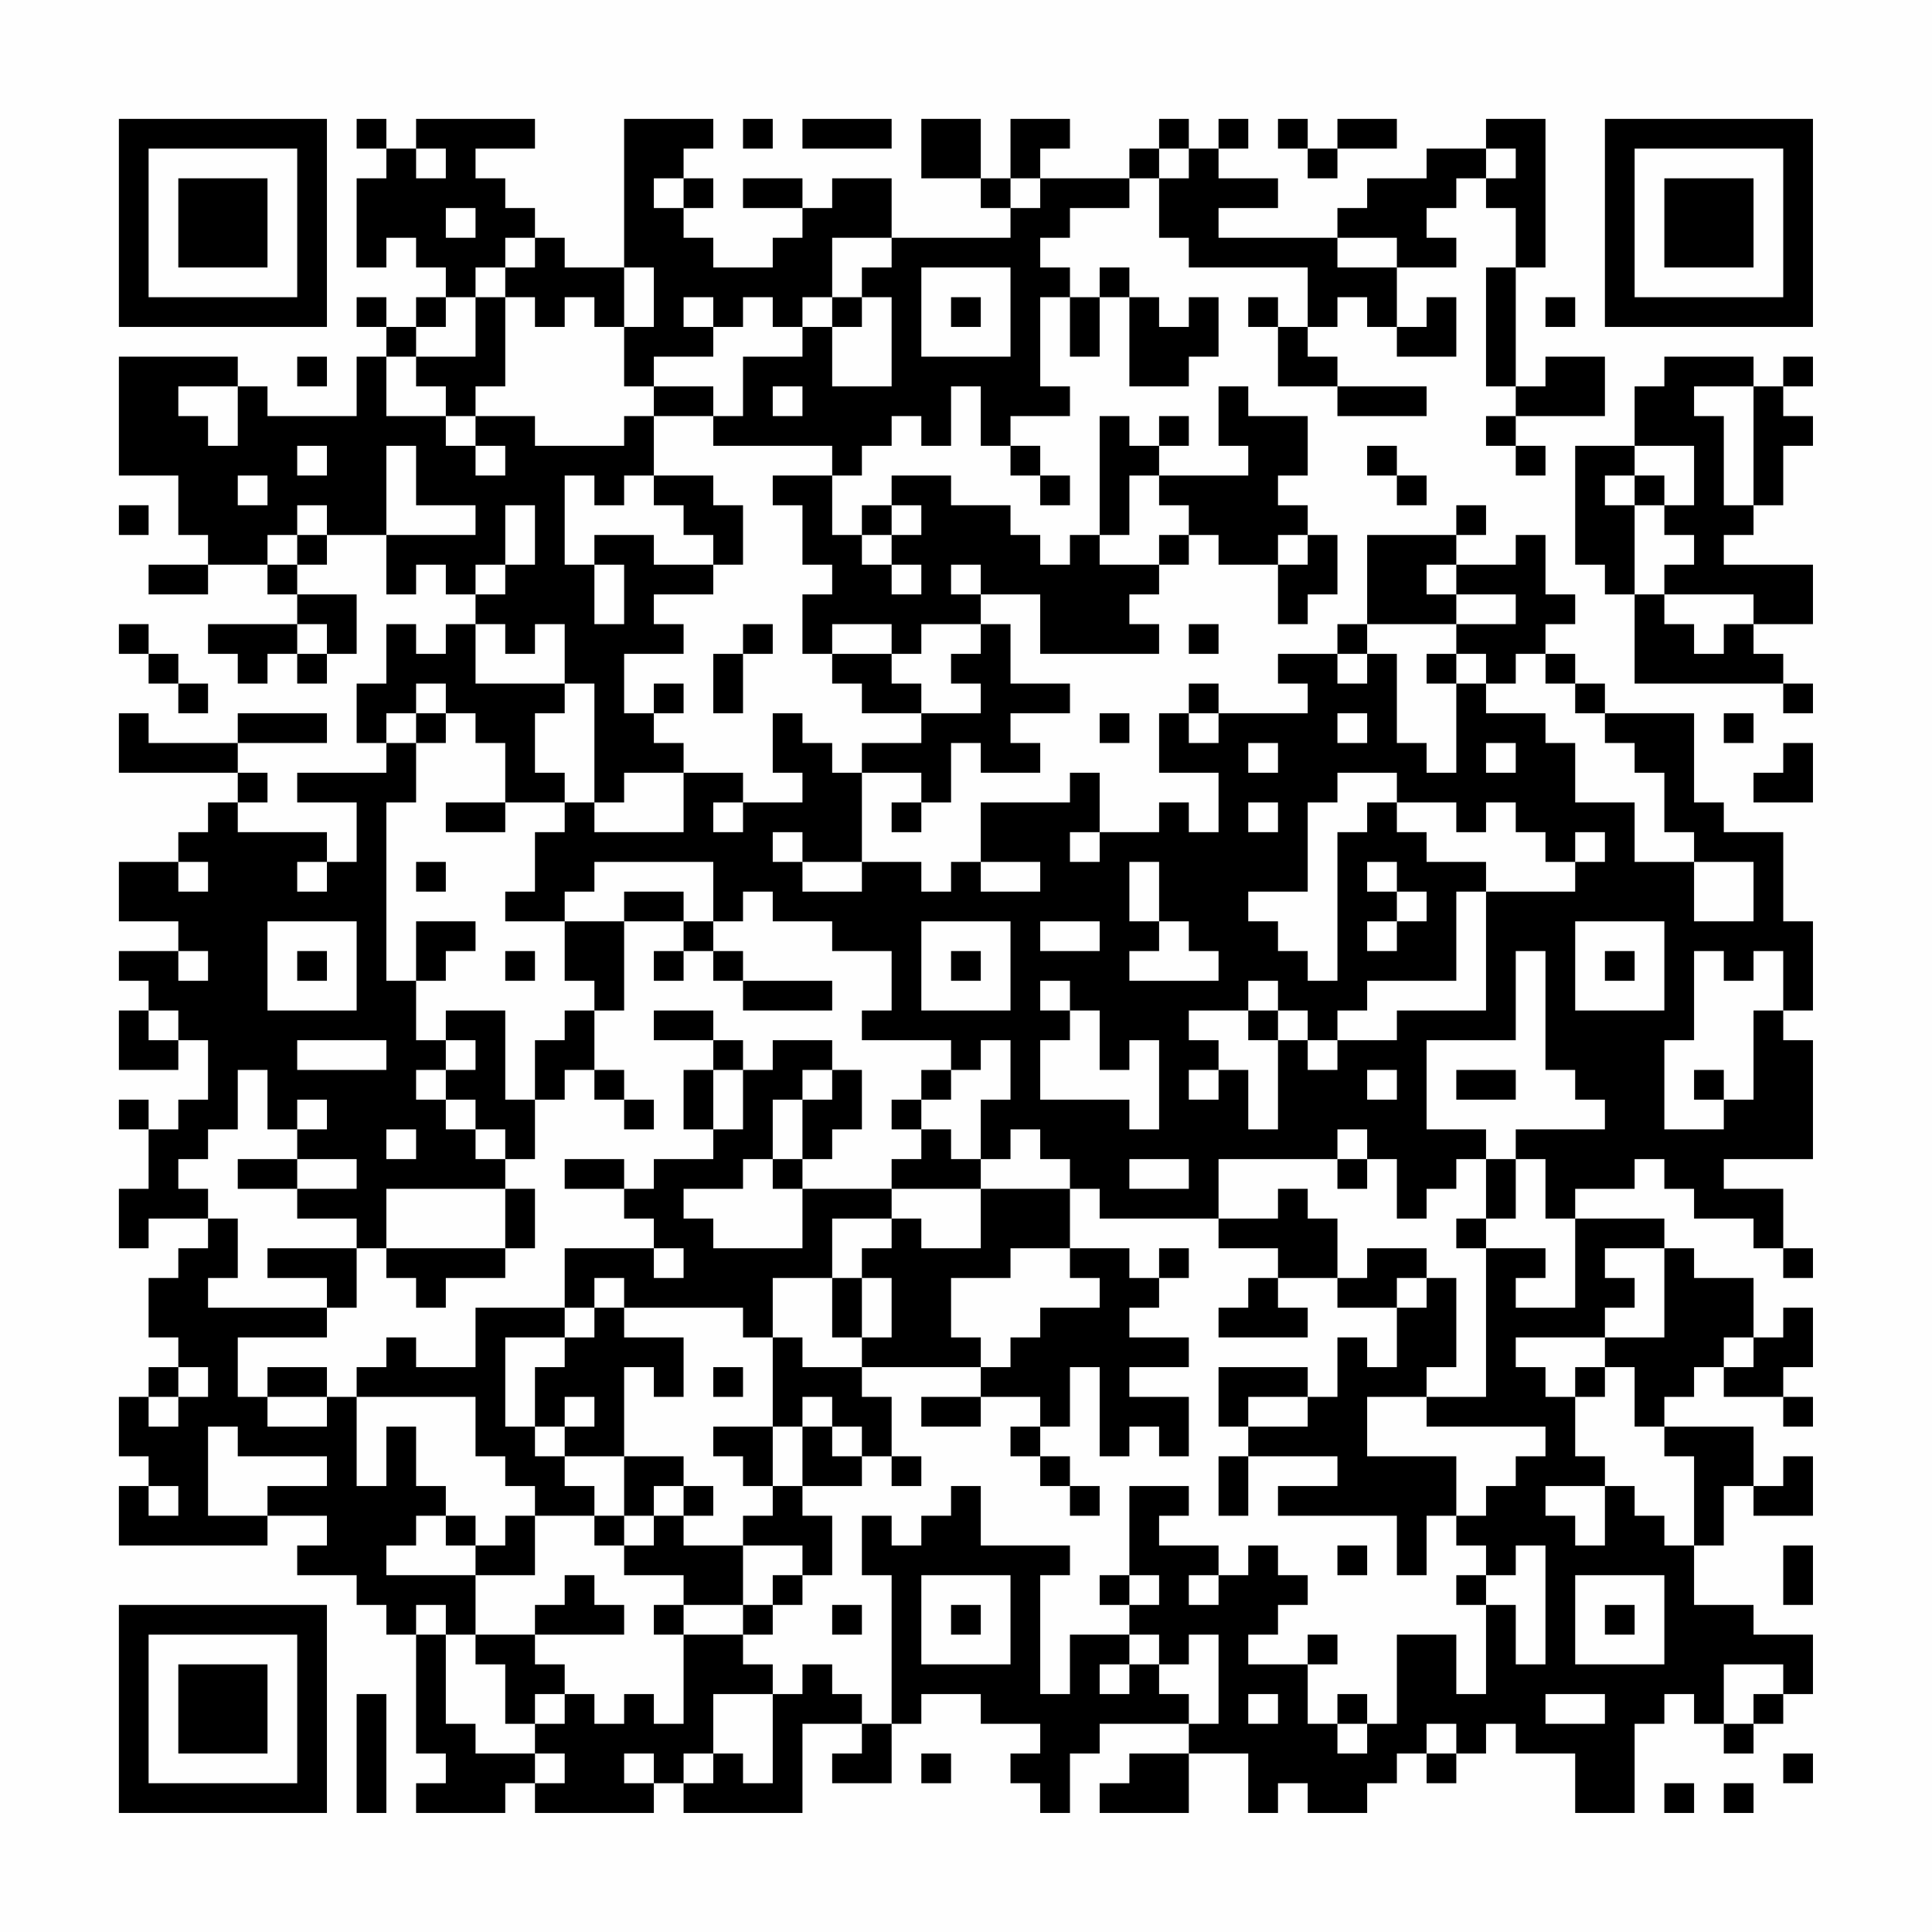 <?xml version="1.0" encoding="UTF-8"?>
<svg xmlns="http://www.w3.org/2000/svg" version="1.1" width="300" height="300" viewBox="0 0 300 300"><rect x="0" y="0" width="300" height="300" fill="#fefefe"/><g transform="scale(4.615)"><g transform="translate(4,4)"><path fill-rule="evenodd" d="M8 0L8 1L9 1L9 2L8 2L8 5L9 5L9 4L10 4L10 5L11 5L11 6L10 6L10 7L9 7L9 6L8 6L8 7L9 7L9 8L8 8L8 10L5 10L5 9L4 9L4 8L0 8L0 12L2 12L2 14L3 14L3 15L1 15L1 16L3 16L3 15L5 15L5 16L6 16L6 17L3 17L3 18L4 18L4 19L5 19L5 18L6 18L6 19L7 19L7 18L8 18L8 16L6 16L6 15L7 15L7 14L9 14L9 16L10 16L10 15L11 15L11 16L12 16L12 17L11 17L11 18L10 18L10 17L9 17L9 19L8 19L8 21L9 21L9 22L6 22L6 23L8 23L8 25L7 25L7 24L4 24L4 23L5 23L5 22L4 22L4 21L7 21L7 20L4 20L4 21L1 21L1 20L0 20L0 22L4 22L4 23L3 23L3 24L2 24L2 25L0 25L0 27L2 27L2 28L0 28L0 29L1 29L1 30L0 30L0 32L2 32L2 31L3 31L3 33L2 33L2 34L1 34L1 33L0 33L0 34L1 34L1 36L0 36L0 38L1 38L1 37L3 37L3 38L2 38L2 39L1 39L1 41L2 41L2 42L1 42L1 43L0 43L0 45L1 45L1 46L0 46L0 48L5 48L5 47L7 47L7 48L6 48L6 49L8 49L8 50L9 50L9 51L10 51L10 55L11 55L11 56L10 56L10 57L13 57L13 56L14 56L14 57L18 57L18 56L19 56L19 57L23 57L23 54L25 54L25 55L24 55L24 56L26 56L26 54L27 54L27 53L29 53L29 54L31 54L31 55L30 55L30 56L31 56L31 57L32 57L32 55L33 55L33 54L36 54L36 55L34 55L34 56L33 56L33 57L36 57L36 55L38 55L38 57L39 57L39 56L40 56L40 57L42 57L42 56L43 56L43 55L44 55L44 56L45 56L45 55L46 55L46 54L47 54L47 55L49 55L49 57L51 57L51 54L52 54L52 53L53 53L53 54L54 54L54 55L55 55L55 54L56 54L56 53L57 53L57 51L55 51L55 50L53 50L53 48L54 48L54 46L55 46L55 47L57 47L57 45L56 45L56 46L55 46L55 44L52 44L52 43L53 43L53 42L54 42L54 43L56 43L56 44L57 44L57 43L56 43L56 42L57 42L57 40L56 40L56 41L55 41L55 39L53 39L53 38L52 38L52 37L49 37L49 36L51 36L51 35L52 35L52 36L53 36L53 37L55 37L55 38L56 38L56 39L57 39L57 38L56 38L56 36L54 36L54 35L57 35L57 31L56 31L56 30L57 30L57 27L56 27L56 24L54 24L54 23L53 23L53 20L50 20L50 19L49 19L49 18L48 18L48 17L49 17L49 16L48 16L48 14L47 14L47 15L45 15L45 14L46 14L46 13L45 13L45 14L42 14L42 17L41 17L41 18L39 18L39 19L40 19L40 20L37 20L37 19L36 19L36 20L35 20L35 22L37 22L37 24L36 24L36 23L35 23L35 24L33 24L33 22L32 22L32 23L29 23L29 25L28 25L28 26L27 26L27 25L25 25L25 22L27 22L27 23L26 23L26 24L27 24L27 23L28 23L28 21L29 21L29 22L31 22L31 21L30 21L30 20L32 20L32 19L30 19L30 17L29 17L29 16L31 16L31 18L35 18L35 17L34 17L34 16L35 16L35 15L36 15L36 14L37 14L37 15L39 15L39 17L40 17L40 16L41 16L41 14L40 14L40 13L39 13L39 12L40 12L40 10L38 10L38 9L37 9L37 11L38 11L38 12L35 12L35 11L36 11L36 10L35 10L35 11L34 11L34 10L33 10L33 14L32 14L32 15L31 15L31 14L30 14L30 13L28 13L28 12L26 12L26 13L25 13L25 14L24 14L24 12L25 12L25 11L26 11L26 10L27 10L27 11L28 11L28 9L29 9L29 11L30 11L30 12L31 12L31 13L32 13L32 12L31 12L31 11L30 11L30 10L32 10L32 9L31 9L31 6L32 6L32 8L33 8L33 6L34 6L34 9L36 9L36 8L37 8L37 6L36 6L36 7L35 7L35 6L34 6L34 5L33 5L33 6L32 6L32 5L31 5L31 4L32 4L32 3L34 3L34 2L35 2L35 4L36 4L36 5L40 5L40 7L39 7L39 6L38 6L38 7L39 7L39 9L41 9L41 10L44 10L44 9L41 9L41 8L40 8L40 7L41 7L41 6L42 6L42 7L43 7L43 8L45 8L45 6L44 6L44 7L43 7L43 5L45 5L45 4L44 4L44 3L45 3L45 2L46 2L46 3L47 3L47 5L46 5L46 9L47 9L47 10L46 10L46 11L47 11L47 12L48 12L48 11L47 11L47 10L50 10L50 8L48 8L48 9L47 9L47 5L48 5L48 0L46 0L46 1L44 1L44 2L42 2L42 3L41 3L41 4L37 4L37 3L39 3L39 2L37 2L37 1L38 1L38 0L37 0L37 1L36 1L36 0L35 0L35 1L34 1L34 2L31 2L31 1L32 1L32 0L30 0L30 2L29 2L29 0L27 0L27 2L29 2L29 3L30 3L30 4L26 4L26 2L24 2L24 3L23 3L23 2L21 2L21 3L23 3L23 4L22 4L22 5L20 5L20 4L19 4L19 3L20 3L20 2L19 2L19 1L20 1L20 0L17 0L17 5L15 5L15 4L14 4L14 3L13 3L13 2L12 2L12 1L14 1L14 0L10 0L10 1L9 1L9 0ZM21 0L21 1L22 1L22 0ZM23 0L23 1L26 1L26 0ZM39 0L39 1L40 1L40 2L41 2L41 1L43 1L43 0L41 0L41 1L40 1L40 0ZM10 1L10 2L11 2L11 1ZM35 1L35 2L36 2L36 1ZM46 1L46 2L47 2L47 1ZM18 2L18 3L19 3L19 2ZM30 2L30 3L31 3L31 2ZM11 3L11 4L12 4L12 3ZM13 4L13 5L12 5L12 6L11 6L11 7L10 7L10 8L9 8L9 10L11 10L11 11L12 11L12 12L13 12L13 11L12 11L12 10L14 10L14 11L17 11L17 10L18 10L18 12L17 12L17 13L16 13L16 12L15 12L15 15L16 15L16 17L17 17L17 15L16 15L16 14L18 14L18 15L20 15L20 16L18 16L18 17L19 17L19 18L17 18L17 20L18 20L18 21L19 21L19 22L17 22L17 23L16 23L16 19L15 19L15 17L14 17L14 18L13 18L13 17L12 17L12 19L15 19L15 20L14 20L14 22L15 22L15 23L13 23L13 21L12 21L12 20L11 20L11 19L10 19L10 20L9 20L9 21L10 21L10 23L9 23L9 29L10 29L10 31L11 31L11 32L10 32L10 33L11 33L11 34L12 34L12 35L13 35L13 36L9 36L9 38L8 38L8 37L6 37L6 36L8 36L8 35L6 35L6 34L7 34L7 33L6 33L6 34L5 34L5 32L4 32L4 34L3 34L3 35L2 35L2 36L3 36L3 37L4 37L4 39L3 39L3 40L7 40L7 41L4 41L4 43L5 43L5 44L7 44L7 43L8 43L8 46L9 46L9 44L10 44L10 46L11 46L11 47L10 47L10 48L9 48L9 49L12 49L12 51L11 51L11 50L10 50L10 51L11 51L11 54L12 54L12 55L14 55L14 56L15 56L15 55L14 55L14 54L15 54L15 53L16 53L16 54L17 54L17 53L18 53L18 54L19 54L19 51L21 51L21 52L22 52L22 53L20 53L20 55L19 55L19 56L20 56L20 55L21 55L21 56L22 56L22 53L23 53L23 52L24 52L24 53L25 53L25 54L26 54L26 49L25 49L25 47L26 47L26 48L27 48L27 47L28 47L28 46L29 46L29 48L32 48L32 49L31 49L31 53L32 53L32 51L34 51L34 52L33 52L33 53L34 53L34 52L35 52L35 53L36 53L36 54L37 54L37 51L36 51L36 52L35 52L35 51L34 51L34 50L35 50L35 49L34 49L34 46L36 46L36 47L35 47L35 48L37 48L37 49L36 49L36 50L37 50L37 49L38 49L38 48L39 48L39 49L40 49L40 50L39 50L39 51L38 51L38 52L40 52L40 54L41 54L41 55L42 55L42 54L43 54L43 51L45 51L45 53L46 53L46 50L47 50L47 52L48 52L48 48L47 48L47 49L46 49L46 48L45 48L45 47L46 47L46 46L47 46L47 45L48 45L48 44L44 44L44 43L46 43L46 38L48 38L48 39L47 39L47 40L49 40L49 37L48 37L48 35L47 35L47 34L50 34L50 33L49 33L49 32L48 32L48 28L47 28L47 31L44 31L44 34L46 34L46 35L45 35L45 36L44 36L44 37L43 37L43 35L42 35L42 34L41 34L41 35L37 35L37 37L33 37L33 36L32 36L32 35L31 35L31 34L30 34L30 35L29 35L29 33L30 33L30 31L29 31L29 32L28 32L28 31L25 31L25 30L26 30L26 28L24 28L24 27L22 27L22 26L21 26L21 27L20 27L20 25L16 25L16 26L15 26L15 27L13 27L13 26L14 26L14 24L15 24L15 23L16 23L16 24L19 24L19 22L21 22L21 23L20 23L20 24L21 24L21 23L23 23L23 22L22 22L22 20L23 20L23 21L24 21L24 22L25 22L25 21L27 21L27 20L29 20L29 19L28 19L28 18L29 18L29 17L27 17L27 18L26 18L26 17L24 17L24 18L23 18L23 16L24 16L24 15L23 15L23 13L22 13L22 12L24 12L24 11L20 11L20 10L21 10L21 8L23 8L23 7L24 7L24 9L26 9L26 6L25 6L25 5L26 5L26 4L24 4L24 6L23 6L23 7L22 7L22 6L21 6L21 7L20 7L20 6L19 6L19 7L20 7L20 8L18 8L18 9L17 9L17 7L18 7L18 5L17 5L17 7L16 7L16 6L15 6L15 7L14 7L14 6L13 6L13 5L14 5L14 4ZM41 4L41 5L43 5L43 4ZM27 5L27 8L30 8L30 5ZM12 6L12 8L10 8L10 9L11 9L11 10L12 10L12 9L13 9L13 6ZM24 6L24 7L25 7L25 6ZM28 6L28 7L29 7L29 6ZM48 6L48 7L49 7L49 6ZM6 8L6 9L7 9L7 8ZM52 8L52 9L51 9L51 11L49 11L49 15L50 15L50 16L51 16L51 19L56 19L56 20L57 20L57 19L56 19L56 18L55 18L55 17L57 17L57 15L54 15L54 14L55 14L55 13L56 13L56 11L57 11L57 10L56 10L56 9L57 9L57 8L56 8L56 9L55 9L55 8ZM2 9L2 10L3 10L3 11L4 11L4 9ZM18 9L18 10L20 10L20 9ZM22 9L22 10L23 10L23 9ZM53 9L53 10L54 10L54 13L55 13L55 9ZM6 11L6 12L7 12L7 11ZM9 11L9 14L12 14L12 13L10 13L10 11ZM42 11L42 12L43 12L43 13L44 13L44 12L43 12L43 11ZM51 11L51 12L50 12L50 13L51 13L51 16L52 16L52 17L53 17L53 18L54 18L54 17L55 17L55 16L52 16L52 15L53 15L53 14L52 14L52 13L53 13L53 11ZM4 12L4 13L5 13L5 12ZM18 12L18 13L19 13L19 14L20 14L20 15L21 15L21 13L20 13L20 12ZM34 12L34 14L33 14L33 15L35 15L35 14L36 14L36 13L35 13L35 12ZM51 12L51 13L52 13L52 12ZM0 13L0 14L1 14L1 13ZM6 13L6 14L5 14L5 15L6 15L6 14L7 14L7 13ZM13 13L13 15L12 15L12 16L13 16L13 15L14 15L14 13ZM26 13L26 14L25 14L25 15L26 15L26 16L27 16L27 15L26 15L26 14L27 14L27 13ZM39 14L39 15L40 15L40 14ZM28 15L28 16L29 16L29 15ZM44 15L44 16L45 16L45 17L42 17L42 18L41 18L41 19L42 19L42 18L43 18L43 21L44 21L44 22L45 22L45 19L46 19L46 20L48 20L48 21L49 21L49 23L51 23L51 25L53 25L53 27L55 27L55 25L53 25L53 24L52 24L52 22L51 22L51 21L50 21L50 20L49 20L49 19L48 19L48 18L47 18L47 19L46 19L46 18L45 18L45 17L47 17L47 16L45 16L45 15ZM0 17L0 18L1 18L1 19L2 19L2 20L3 20L3 19L2 19L2 18L1 18L1 17ZM6 17L6 18L7 18L7 17ZM21 17L21 18L20 18L20 20L21 20L21 18L22 18L22 17ZM36 17L36 18L37 18L37 17ZM24 18L24 19L25 19L25 20L27 20L27 19L26 19L26 18ZM44 18L44 19L45 19L45 18ZM18 19L18 20L19 20L19 19ZM10 20L10 21L11 21L11 20ZM33 20L33 21L34 21L34 20ZM36 20L36 21L37 21L37 20ZM41 20L41 21L42 21L42 20ZM54 20L54 21L55 21L55 20ZM38 21L38 22L39 22L39 21ZM46 21L46 22L47 22L47 21ZM56 21L56 22L55 22L55 23L57 23L57 21ZM41 22L41 23L40 23L40 26L38 26L38 27L39 27L39 28L40 28L40 29L41 29L41 24L42 24L42 23L43 23L43 24L44 24L44 25L46 25L46 26L45 26L45 29L42 29L42 30L41 30L41 31L40 31L40 30L39 30L39 29L38 29L38 30L36 30L36 31L37 31L37 32L36 32L36 33L37 33L37 32L38 32L38 34L39 34L39 31L40 31L40 32L41 32L41 31L43 31L43 30L46 30L46 26L49 26L49 25L50 25L50 24L49 24L49 25L48 25L48 24L47 24L47 23L46 23L46 24L45 24L45 23L43 23L43 22ZM11 23L11 24L13 24L13 23ZM38 23L38 24L39 24L39 23ZM22 24L22 25L23 25L23 26L25 26L25 25L23 25L23 24ZM32 24L32 25L33 25L33 24ZM2 25L2 26L3 26L3 25ZM6 25L6 26L7 26L7 25ZM10 25L10 26L11 26L11 25ZM29 25L29 26L31 26L31 25ZM34 25L34 27L35 27L35 28L34 28L34 29L37 29L37 28L36 28L36 27L35 27L35 25ZM42 25L42 26L43 26L43 27L42 27L42 28L43 28L43 27L44 27L44 26L43 26L43 25ZM17 26L17 27L15 27L15 29L16 29L16 30L15 30L15 31L14 31L14 33L13 33L13 30L11 30L11 31L12 31L12 32L11 32L11 33L12 33L12 34L13 34L13 35L14 35L14 33L15 33L15 32L16 32L16 33L17 33L17 34L18 34L18 33L17 33L17 32L16 32L16 30L17 30L17 27L19 27L19 28L18 28L18 29L19 29L19 28L20 28L20 29L21 29L21 30L24 30L24 29L21 29L21 28L20 28L20 27L19 27L19 26ZM5 27L5 30L8 30L8 27ZM10 27L10 29L11 29L11 28L12 28L12 27ZM27 27L27 30L30 30L30 27ZM31 27L31 28L33 28L33 27ZM49 27L49 30L52 30L52 27ZM2 28L2 29L3 29L3 28ZM6 28L6 29L7 29L7 28ZM13 28L13 29L14 29L14 28ZM28 28L28 29L29 29L29 28ZM50 28L50 29L51 29L51 28ZM53 28L53 31L52 31L52 34L54 34L54 33L55 33L55 30L56 30L56 28L55 28L55 29L54 29L54 28ZM31 29L31 30L32 30L32 31L31 31L31 33L34 33L34 34L35 34L35 31L34 31L34 32L33 32L33 30L32 30L32 29ZM1 30L1 31L2 31L2 30ZM18 30L18 31L20 31L20 32L19 32L19 34L20 34L20 35L18 35L18 36L17 36L17 35L15 35L15 36L17 36L17 37L18 37L18 38L15 38L15 40L12 40L12 42L10 42L10 41L9 41L9 42L8 42L8 43L12 43L12 45L13 45L13 46L14 46L14 47L13 47L13 48L12 48L12 47L11 47L11 48L12 48L12 49L14 49L14 47L16 47L16 48L17 48L17 49L19 49L19 50L18 50L18 51L19 51L19 50L21 50L21 51L22 51L22 50L23 50L23 49L24 49L24 47L23 47L23 46L25 46L25 45L26 45L26 46L27 46L27 45L26 45L26 43L25 43L25 42L29 42L29 43L27 43L27 44L29 44L29 43L31 43L31 44L30 44L30 45L31 45L31 46L32 46L32 47L33 47L33 46L32 46L32 45L31 45L31 44L32 44L32 42L33 42L33 45L34 45L34 44L35 44L35 45L36 45L36 43L34 43L34 42L36 42L36 41L34 41L34 40L35 40L35 39L36 39L36 38L35 38L35 39L34 39L34 38L32 38L32 36L29 36L29 35L28 35L28 34L27 34L27 33L28 33L28 32L27 32L27 33L26 33L26 34L27 34L27 35L26 35L26 36L23 36L23 35L24 35L24 34L25 34L25 32L24 32L24 31L22 31L22 32L21 32L21 31L20 31L20 30ZM38 30L38 31L39 31L39 30ZM6 31L6 32L9 32L9 31ZM20 32L20 34L21 34L21 32ZM23 32L23 33L22 33L22 35L21 35L21 36L19 36L19 37L20 37L20 38L23 38L23 36L22 36L22 35L23 35L23 33L24 33L24 32ZM42 32L42 33L43 33L43 32ZM45 32L45 33L47 33L47 32ZM53 32L53 33L54 33L54 32ZM9 34L9 35L10 35L10 34ZM4 35L4 36L6 36L6 35ZM34 35L34 36L36 36L36 35ZM41 35L41 36L42 36L42 35ZM46 35L46 37L45 37L45 38L46 38L46 37L47 37L47 35ZM13 36L13 38L9 38L9 39L10 39L10 40L11 40L11 39L13 39L13 38L14 38L14 36ZM26 36L26 37L24 37L24 39L22 39L22 41L21 41L21 40L17 40L17 39L16 39L16 40L15 40L15 41L13 41L13 44L14 44L14 45L15 45L15 46L16 46L16 47L17 47L17 48L18 48L18 47L19 47L19 48L21 48L21 50L22 50L22 49L23 49L23 48L21 48L21 47L22 47L22 46L23 46L23 44L24 44L24 45L25 45L25 44L24 44L24 43L23 43L23 44L22 44L22 41L23 41L23 42L25 42L25 41L26 41L26 39L25 39L25 38L26 38L26 37L27 37L27 38L29 38L29 36ZM39 36L39 37L37 37L37 38L39 38L39 39L38 39L38 40L37 40L37 41L40 41L40 40L39 40L39 39L41 39L41 40L43 40L43 42L42 42L42 41L41 41L41 43L40 43L40 42L37 42L37 44L38 44L38 45L37 45L37 47L38 47L38 45L41 45L41 46L39 46L39 47L43 47L43 49L44 49L44 47L45 47L45 45L42 45L42 43L44 43L44 42L45 42L45 39L44 39L44 38L42 38L42 39L41 39L41 37L40 37L40 36ZM5 38L5 39L7 39L7 40L8 40L8 38ZM18 38L18 39L19 39L19 38ZM30 38L30 39L28 39L28 41L29 41L29 42L30 42L30 41L31 41L31 40L33 40L33 39L32 39L32 38ZM50 38L50 39L51 39L51 40L50 40L50 41L47 41L47 42L48 42L48 43L49 43L49 45L50 45L50 46L48 46L48 47L49 47L49 48L50 48L50 46L51 46L51 47L52 47L52 48L53 48L53 45L52 45L52 44L51 44L51 42L50 42L50 41L52 41L52 38ZM24 39L24 41L25 41L25 39ZM43 39L43 40L44 40L44 39ZM16 40L16 41L15 41L15 42L14 42L14 44L15 44L15 45L17 45L17 47L18 47L18 46L19 46L19 47L20 47L20 46L19 46L19 45L17 45L17 42L18 42L18 43L19 43L19 41L17 41L17 40ZM54 41L54 42L55 42L55 41ZM2 42L2 43L1 43L1 44L2 44L2 43L3 43L3 42ZM5 42L5 43L7 43L7 42ZM20 42L20 43L21 43L21 42ZM49 42L49 43L50 43L50 42ZM15 43L15 44L16 44L16 43ZM38 43L38 44L40 44L40 43ZM3 44L3 47L5 47L5 46L7 46L7 45L4 45L4 44ZM20 44L20 45L21 45L21 46L22 46L22 44ZM1 46L1 47L2 47L2 46ZM41 48L41 49L42 49L42 48ZM56 48L56 50L57 50L57 48ZM15 49L15 50L14 50L14 51L12 51L12 52L13 52L13 54L14 54L14 53L15 53L15 52L14 52L14 51L17 51L17 50L16 50L16 49ZM27 49L27 52L30 52L30 49ZM33 49L33 50L34 50L34 49ZM45 49L45 50L46 50L46 49ZM49 49L49 52L52 52L52 49ZM24 50L24 51L25 51L25 50ZM28 50L28 51L29 51L29 50ZM50 50L50 51L51 51L51 50ZM40 51L40 52L41 52L41 51ZM54 52L54 54L55 54L55 53L56 53L56 52ZM8 53L8 57L9 57L9 53ZM38 53L38 54L39 54L39 53ZM41 53L41 54L42 54L42 53ZM48 53L48 54L50 54L50 53ZM44 54L44 55L45 55L45 54ZM17 55L17 56L18 56L18 55ZM27 55L27 56L28 56L28 55ZM56 55L56 56L57 56L57 55ZM52 56L52 57L53 57L53 56ZM54 56L54 57L55 57L55 56ZM0 0L0 7L7 7L7 0ZM1 1L1 6L6 6L6 1ZM2 2L2 5L5 5L5 2ZM50 0L50 7L57 7L57 0ZM51 1L51 6L56 6L56 1ZM52 2L52 5L55 5L55 2ZM0 50L0 57L7 57L7 50ZM1 51L1 56L6 56L6 51ZM2 52L2 55L5 55L5 52Z" fill="#000000"/></g></g></svg>
